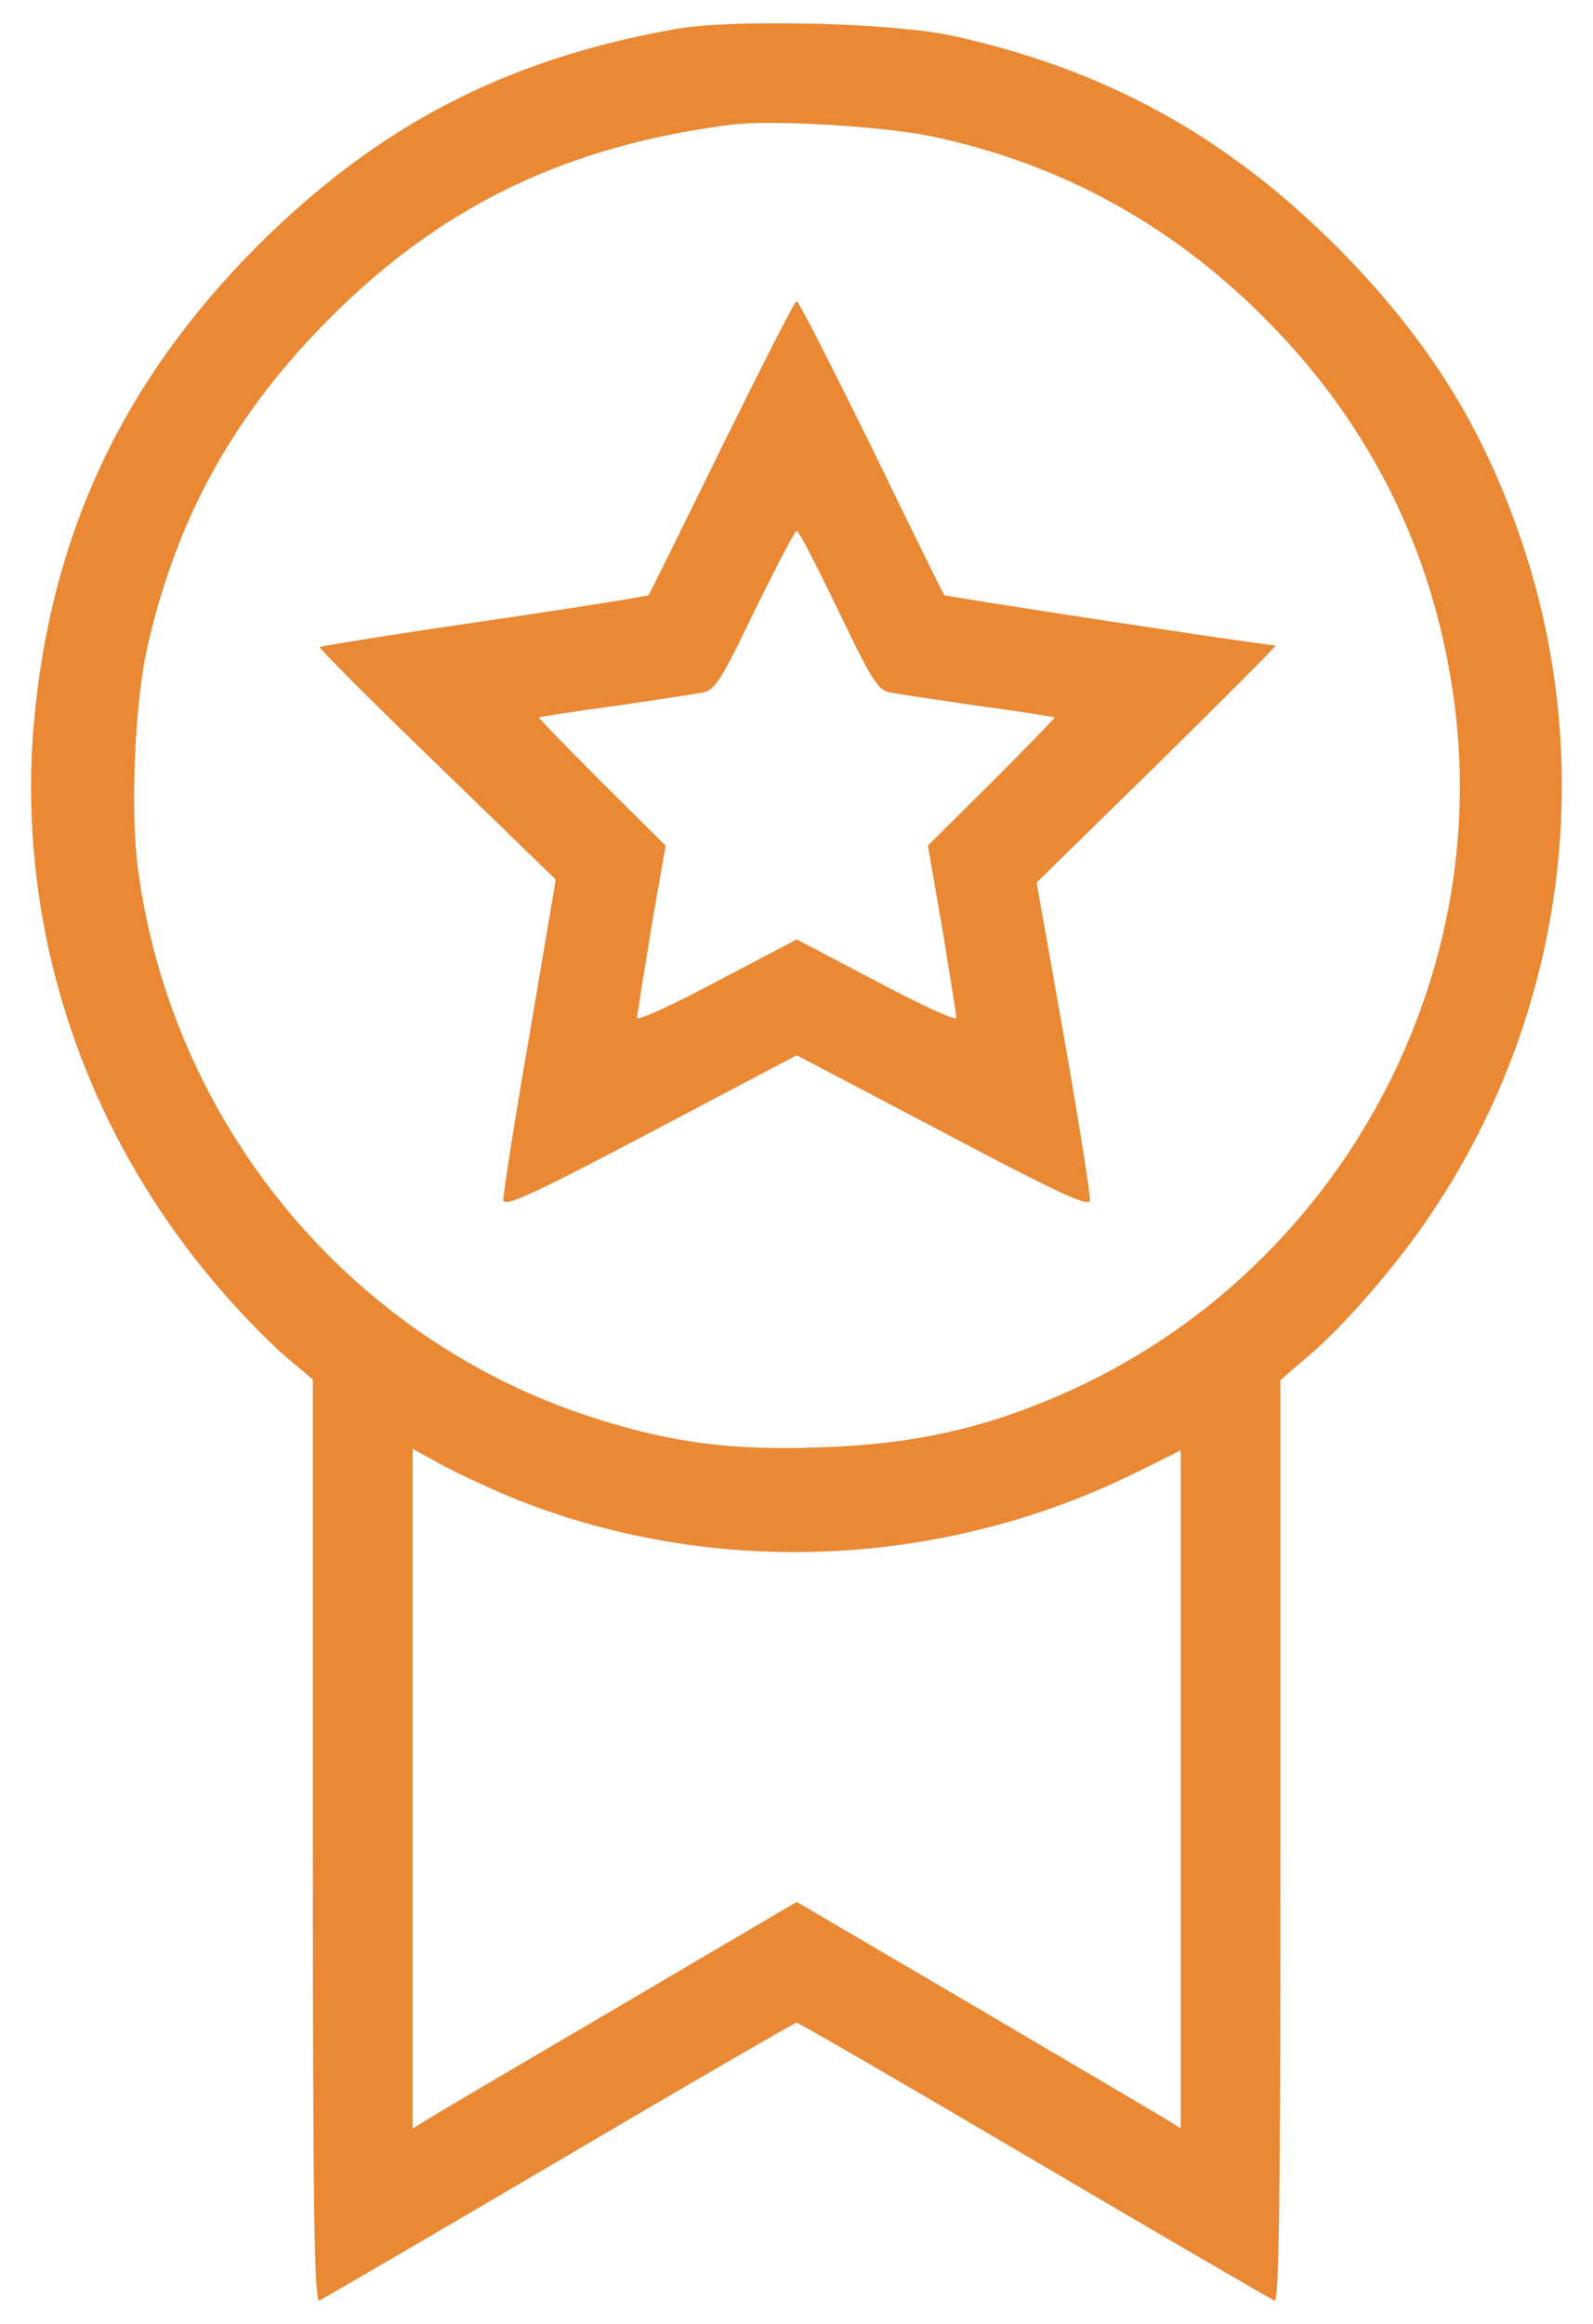 <svg width="48" height="70" viewBox="0 0 48 70" fill="none" xmlns="http://www.w3.org/2000/svg">
<path d="M20.398 0.868C15.258 1.77 11.411 3.769 7.759 7.406C3.655 11.524 1.492 16.183 1.01 21.91C0.514 28.087 2.573 34.219 6.766 38.984C7.382 39.69 8.224 40.547 8.659 40.907L9.426 41.553V55.471C9.426 66.534 9.471 69.359 9.621 69.299C9.712 69.254 12.973 67.36 16.851 65.075C20.729 62.791 23.945 60.927 24.005 60.927C24.064 60.927 27.282 62.791 31.159 65.075C35.037 67.36 38.298 69.254 38.403 69.299C38.538 69.359 38.583 66.534 38.583 55.471V41.569L39.44 40.832C40.552 39.885 42.175 38.006 43.182 36.473C47.15 30.522 48.142 23.052 45.843 16.288C44.67 12.816 42.987 10.156 40.252 7.405C36.916 4.084 33.338 2.115 28.769 1.093C26.997 0.687 22.127 0.567 20.398 0.868ZM28.033 4.099C32.001 4.926 35.428 6.819 38.329 9.81C41.305 12.876 43.139 16.559 43.769 20.798C45.107 29.59 40.222 38.398 32.016 41.989C29.671 43.026 27.492 43.508 24.742 43.597C21.992 43.702 20.158 43.447 17.753 42.666C10.479 40.276 5.158 33.813 4.151 26.133C3.925 24.375 4.061 21.113 4.451 19.445C5.338 15.566 7.066 12.456 9.937 9.585C13.304 6.203 17.076 4.385 22.051 3.753C23.239 3.603 26.53 3.799 28.033 4.099ZM15.363 45.086C21.316 47.52 28.229 47.28 34.121 44.409L35.579 43.688V53.893V64.113L35.098 63.813C34.827 63.647 32.212 62.114 29.312 60.401L24.006 57.289L18.715 60.401C15.8 62.114 13.184 63.647 12.929 63.813L12.433 64.113V53.877V43.642L13.23 44.078C13.65 44.319 14.627 44.77 15.363 45.086Z" fill="#EA8833"/>
<path d="M21.751 13.463C20.564 15.883 19.572 17.897 19.542 17.927C19.512 17.957 17.287 18.317 14.597 18.709C11.907 19.099 9.667 19.461 9.637 19.491C9.607 19.521 11.186 21.114 13.17 23.023L16.747 26.495L15.95 31.2C15.499 33.785 15.153 36.024 15.169 36.159C15.199 36.369 16.086 35.964 19.617 34.1L24.006 31.785L28.41 34.1C31.927 35.962 32.813 36.368 32.843 36.158C32.858 36.023 32.512 33.798 32.061 31.243L31.235 26.584L34.872 23.021C36.87 21.052 38.479 19.445 38.433 19.445C37.847 19.4 28.499 17.972 28.453 17.926C28.423 17.896 27.431 15.882 26.259 13.462C25.072 11.058 24.064 9.073 24.004 9.073C23.944 9.073 22.939 11.058 21.751 13.463ZM25.253 18.378C26.275 20.497 26.44 20.782 26.816 20.858C27.041 20.903 28.259 21.083 29.491 21.264C30.739 21.429 31.761 21.594 31.776 21.61C31.791 21.625 30.95 22.497 29.883 23.563L27.959 25.472L28.395 27.982C28.621 29.365 28.816 30.567 28.816 30.658C28.816 30.763 27.734 30.267 26.412 29.561L24.007 28.298L21.602 29.561C20.28 30.267 19.198 30.764 19.198 30.658C19.198 30.567 19.393 29.366 19.619 27.982L20.055 25.472L18.131 23.563C17.064 22.497 16.222 21.624 16.238 21.61C16.252 21.595 17.29 21.43 18.523 21.264C19.77 21.083 20.957 20.903 21.183 20.858C21.543 20.783 21.738 20.482 22.746 18.378C23.392 17.07 23.948 15.988 24.008 15.988C24.069 15.988 24.622 17.07 25.253 18.378Z" fill="#EA8833"/>
</svg>

